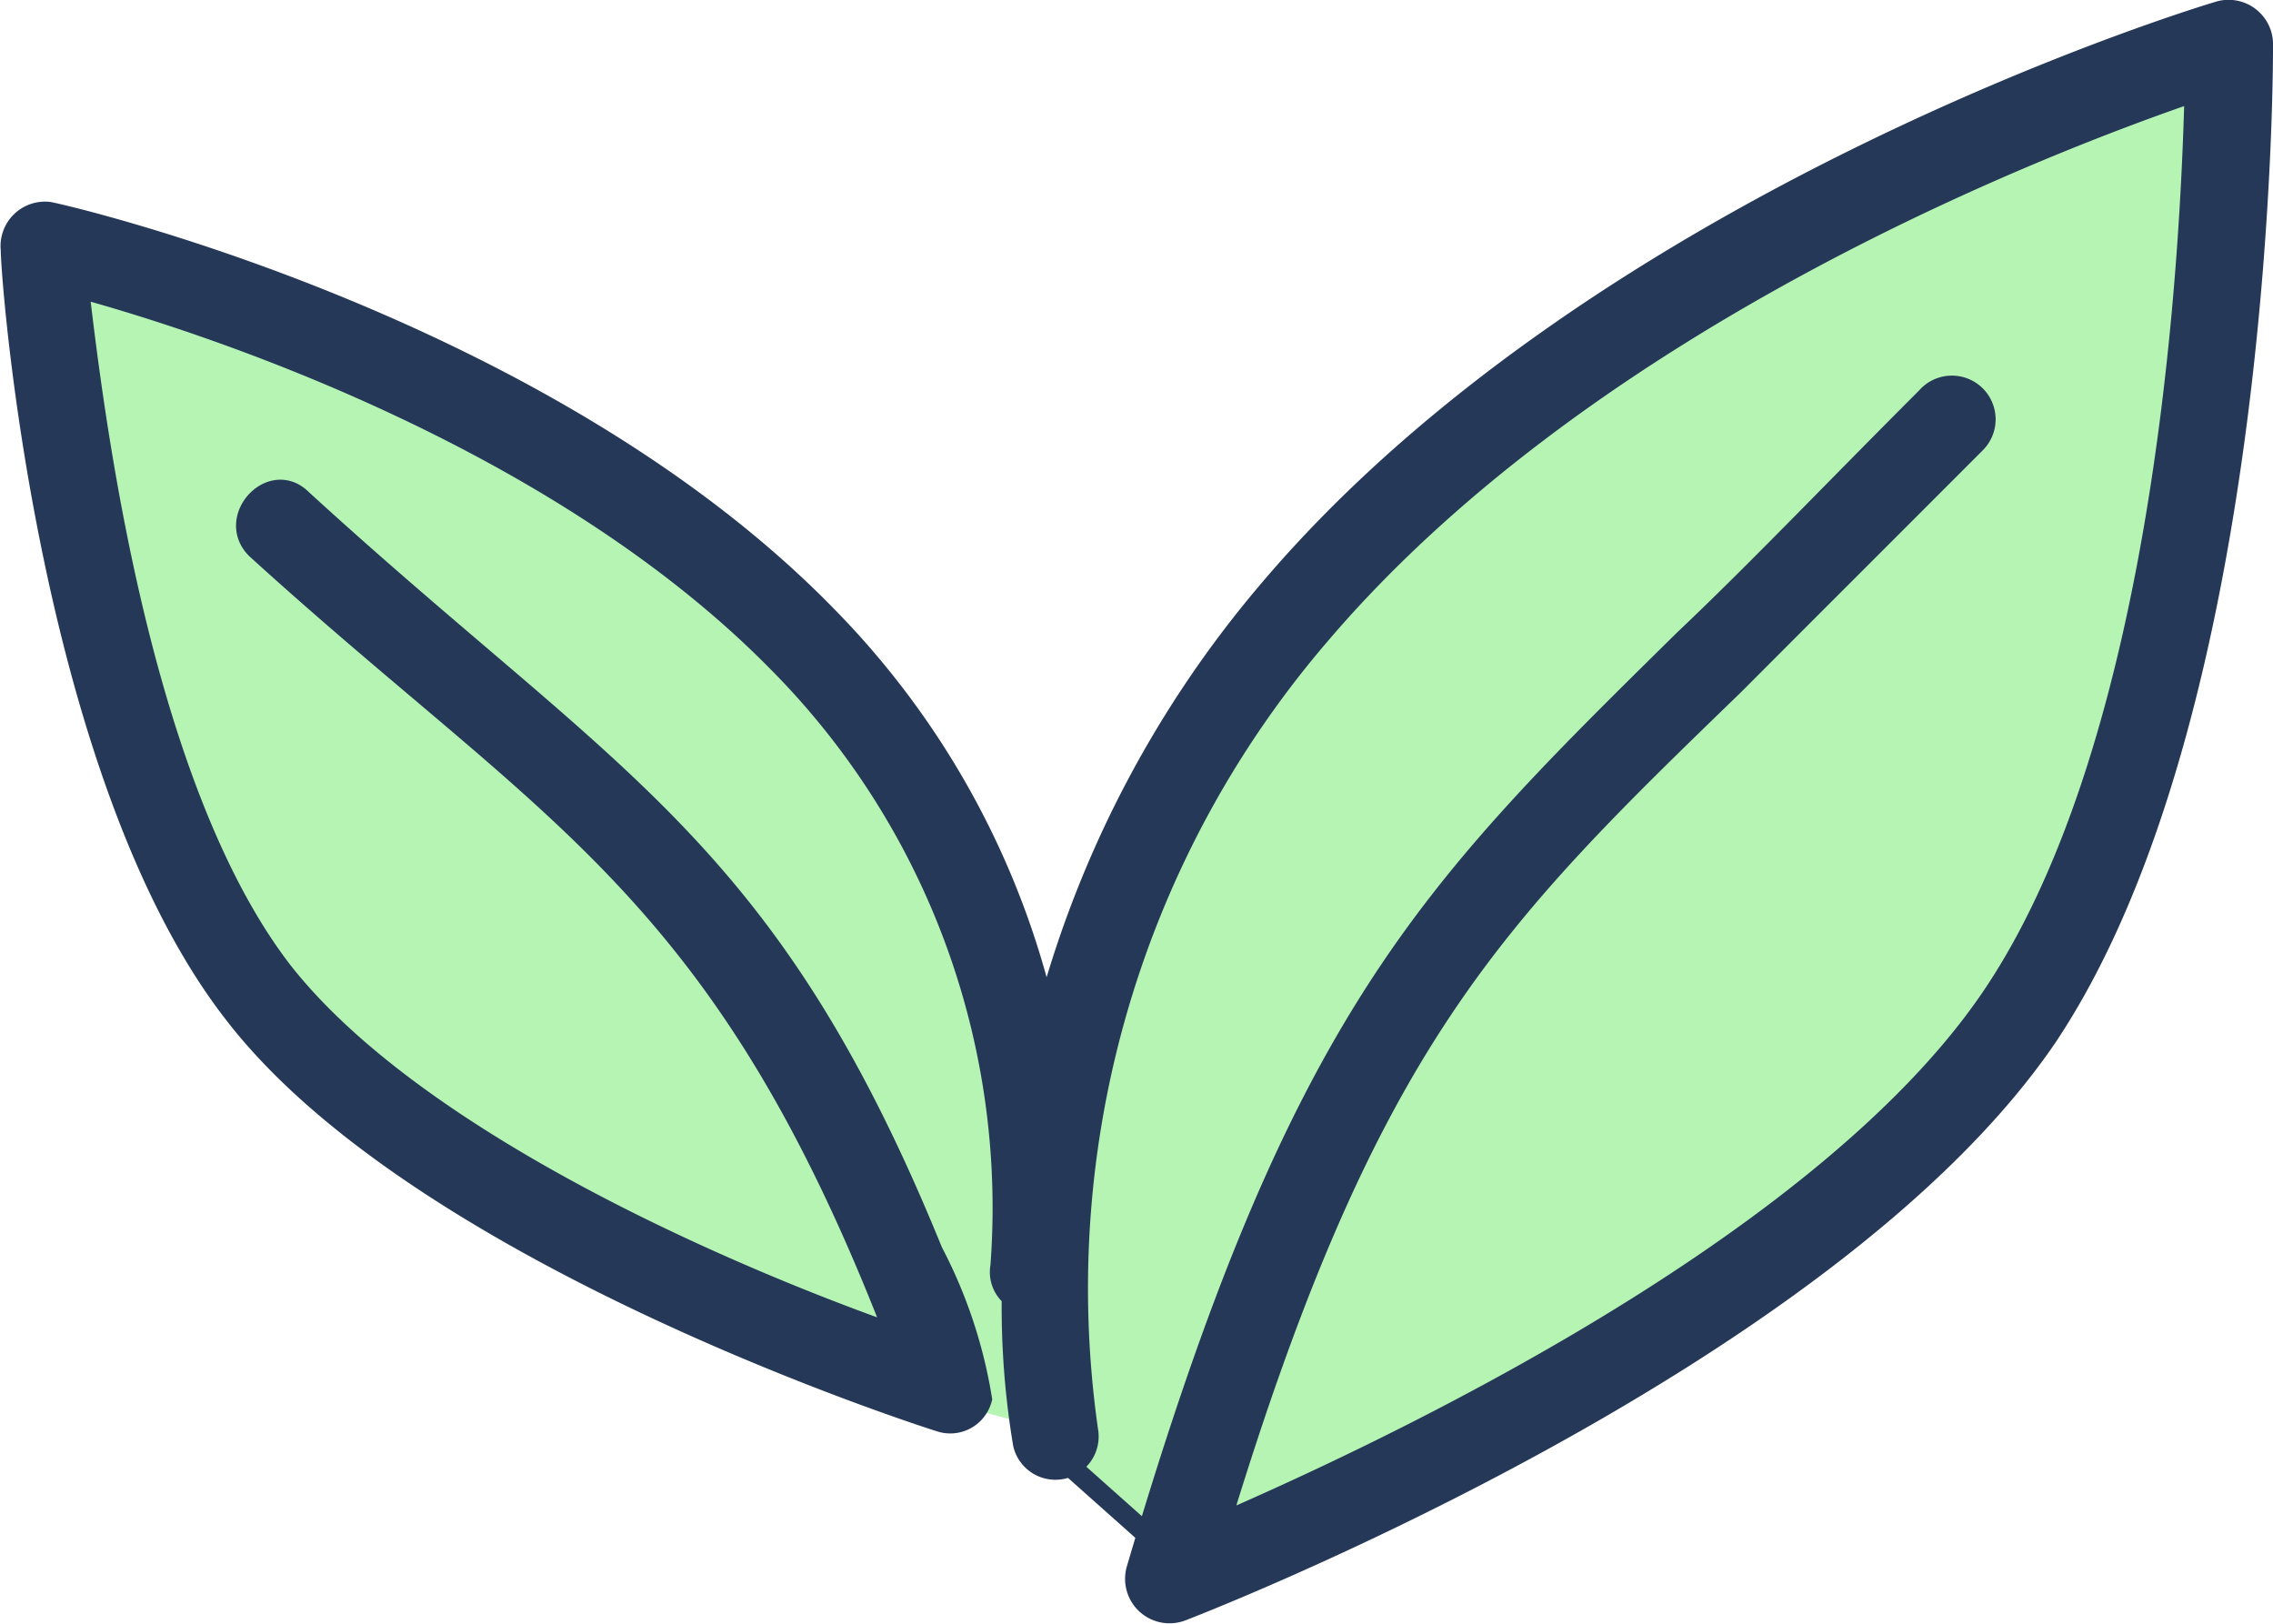 <svg xmlns="http://www.w3.org/2000/svg" width="33.224" height="23.73" viewBox="0 0 33.224 23.73"><defs><style>.a,.b{fill:#b6f4b4;}.b,.c{stroke:#253858;stroke-width:0.3px;}.c{fill:#253858;}</style></defs><g transform="translate(-299.847 -214.848)"><path class="a" d="M17484.7-4939.431l1.039,6.041.9,3.3,2.344,2.791,5.783,3.2,3.432,1.58,1.158.307-.76-6.577-.906-2.208-3.139-3.8-5.568-3.141Z" transform="translate(-17184 5158)"/><g transform="translate(-17228.633 5591.203)"><path class="b" d="M17540.215-5356.451v-3.144l.711-2.889,2.891-5.056,4.719-4.077,6.016-2.886,2.715-1.059-.633,7.282-1.156,4.628-2.281,3.425-4.105,3.292-6.852,3.39-2.023-1.8" transform="translate(3.663 0.202)"/><g transform="translate(17528.631 -5376.203)"><path class="c" d="M27.377,43.436a.482.482,0,1,1-.939.22,12.146,12.146,0,0,1-.165-2.154.457.457,0,0,1-.166-.441,11.321,11.321,0,0,0-3.258-8.836c-3.259-3.314-8.394-4.972-10.218-5.469.221,1.878.884,7.29,2.983,10,2.044,2.595,6.9,4.584,8.947,5.3-2.541-6.572-5.026-7.566-9.334-11.486-.442-.443.221-1.161.663-.72,4.529,4.143,6.793,5.028,9.222,10.993a7.057,7.057,0,0,1,.719,2.153.476.476,0,0,1-.607.332S17.658,40.951,14.9,37.36c-2.706-3.48-3.258-10.713-3.258-11.156a.5.5,0,0,1,.552-.553c.055,0,7.18,1.6,11.377,5.91a12.216,12.216,0,0,1,3.2,5.855,15.833,15.833,0,0,1,3.259-6.24c4.915-5.8,13.862-8.45,13.862-8.45a.5.5,0,0,1,.663.5s.055,9.665-3.148,14.47c-3.258,4.8-12.647,8.395-12.647,8.395a.5.5,0,0,1-.663-.608c2.374-8.063,4.252-9.886,8.008-13.586,1.049-.993,2.154-2.154,3.535-3.535a.489.489,0,1,1,.718.663c-1.38,1.382-2.541,2.54-3.534,3.536-3.535,3.422-5.357,5.19-7.511,12.261,2.43-1.052,8.781-4.032,11.267-7.678,2.6-3.811,2.927-11.044,2.982-13.255-2.1.718-8.781,3.259-12.757,7.9a14.665,14.665,0,0,0-3.425,11.655Z" transform="translate(-11.632 -22.703)"/></g></g></g></svg>